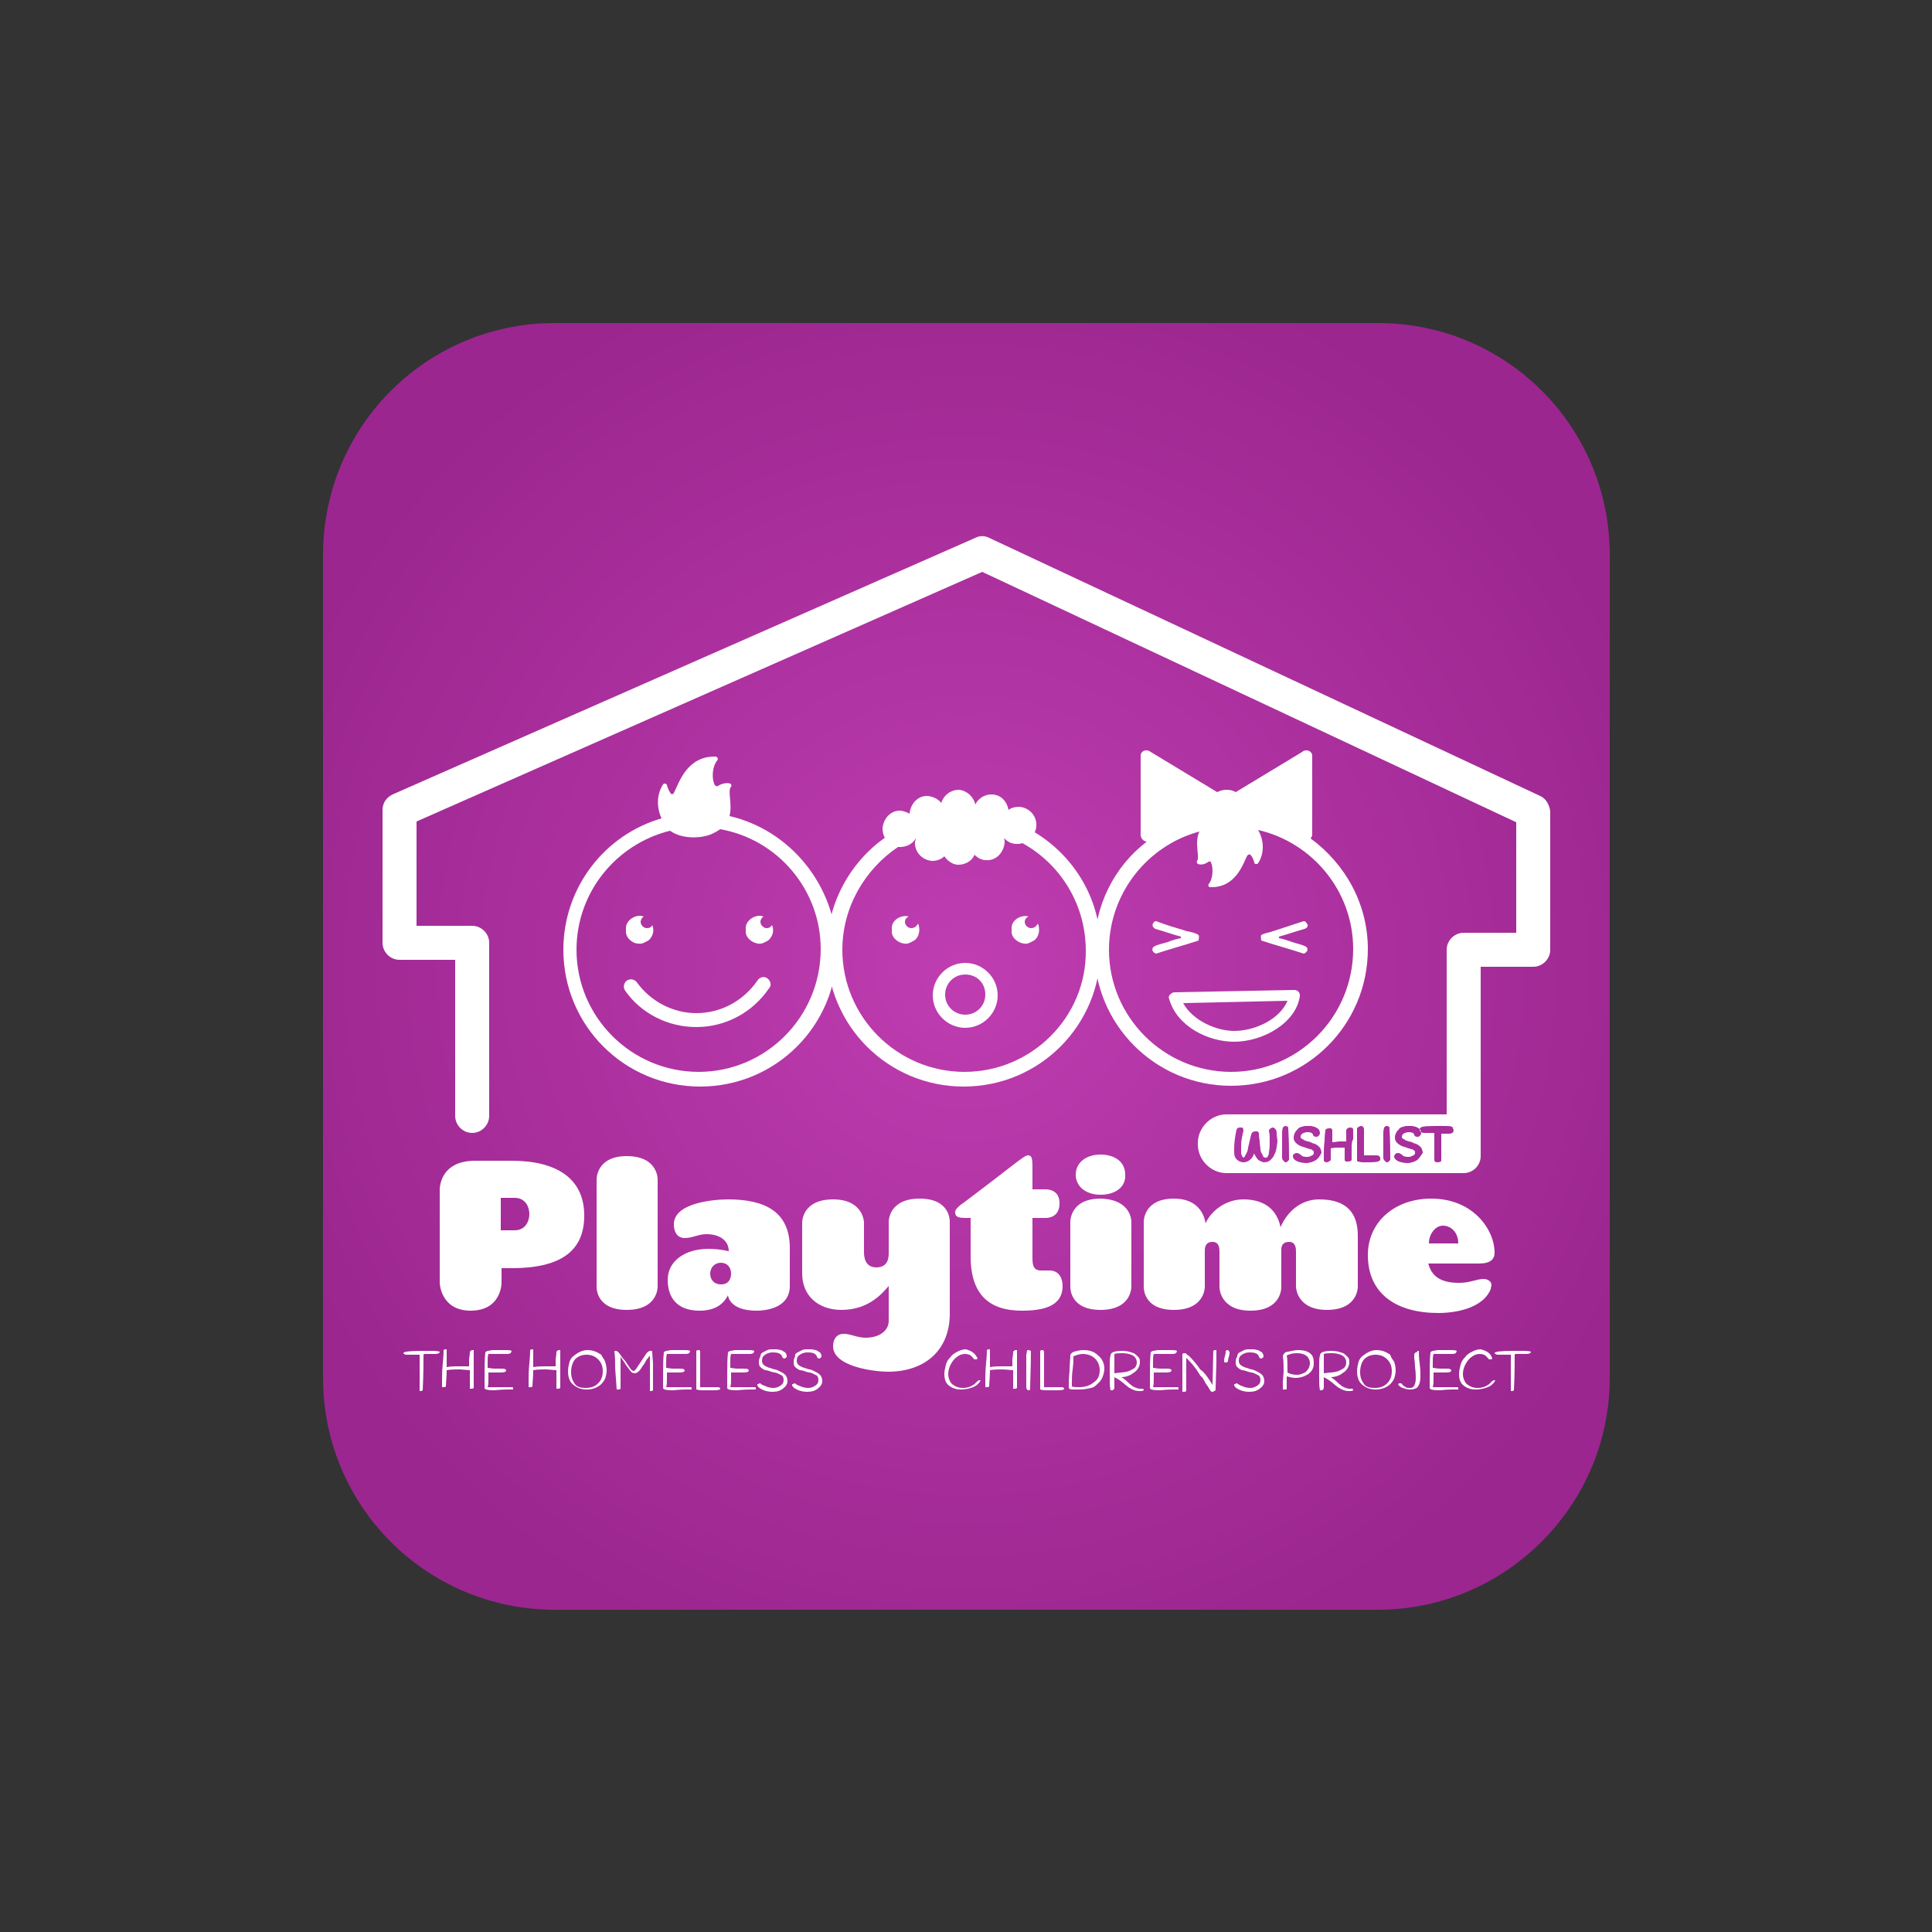 <?xml version="1.0" encoding="utf-8"?>
<!-- Generator: Adobe Illustrator 22.0.1, SVG Export Plug-In . SVG Version: 6.00 Build 0)  -->
<svg version="1.1" xmlns="http://www.w3.org/2000/svg" xmlns:xlink="http://www.w3.org/1999/xlink" x="0px" y="0px"
	 viewBox="0 0 250 250" style="enable-background:new 0 0 250 250;" xml:space="preserve">
<rect x="0" y="0" width="250" height="250" fill="#333333" stroke="none"/>
<style type="text/css">
	.st0{fill:url(#SVGID_1_);}
	.st1{fill:#5763AB;}
	.st2{fill:#FFFFFF;}
</style>
<g id="Layer_4">
	<g>
		<radialGradient id="SVGID_1_" cx="125" cy="125" r="95.266" gradientUnits="userSpaceOnUse">
			<stop  offset="0" style="stop-color:#BF3DB1"/>
			<stop  offset="0.997" style="stop-color:#9B268F"/>
		</radialGradient>
		<path class="st0" d="M178.3,208.3H71.8c-16.6,0-30-13.4-30-30V71.8c0-16.6,13.4-30,30-30h106.5c16.6,0,30,13.4,30,30v106.5
			C208.3,194.8,194.8,208.3,178.3,208.3z"/>
		<g>
			<path class="st1" d="M92.5,100.5C92.5,100.5,92.5,100.5,92.5,100.5C92.5,100.5,92.5,100.5,92.5,100.5z"/>
			<path class="st1" d="M108.3,135.5C108.3,135.5,108.3,135.4,108.3,135.5C108.3,135.4,108.3,135.5,108.3,135.5z"/>
			<path class="st1" d="M101.4,141.9C101.5,141.9,101.5,141.8,101.4,141.9C101.5,141.8,101.5,141.9,101.4,141.9z"/>
			<path class="st1" d="M84.3,147.1c0.1,0,0.2,0.1,0.2,0.1l-0.1,0.1l-0.1-0.1L84.3,147.1z"/>
			<path class="st1" d="M91.2,147.3c0.1,0,0.2-0.1,0.2-0.1C91.4,147.2,91.4,147.3,91.2,147.3L91.2,147.3z"/>
			<g>
				<path class="st2" d="M64.9,166c0,0.2-0.1,3.6-4,3.6c-3.8,0-4-3.4-4-3.6v-12c0-0.1-0.1-3.8,4.6-3.8h4.7c5.7,0,9.4,2.2,9.4,7.1
					c0,4.7-3.2,6.8-9.4,6.8h-1.3V166z M64.8,159.2h1.8c1.4,0,1.9-1.2,1.9-2.1c0-0.9-0.5-2.1-1.9-2.1h-1.8V159.2z"/>
				<path class="st2" d="M85.1,152.6v13.9c0,0.1,0,3-4,3c-4,0-3.9-2.9-3.9-3v-13.9c0-0.1,0-3,3.9-3
					C85.1,149.6,85.1,152.5,85.1,152.6z"/>
				<path class="st2" d="M94.2,155.2c4.8,0,8,1.6,8,6.3v4.9c0,3-3.4,3.2-4.3,3.2c-3.6,0-3.7-2-3.7-2c-0.6,1.2-1.7,2-3.7,2
					c-2.8,0-4.1-1.6-4.1-4c0-2.4,2.2-4,5.3-4c0.8,0,1.7,0.1,2.6,0.3c0-1.4-1.2-2.2-2.9-2.2c-1,0-1.8,0.5-2.8,0.5
					c-1.1,0-1.4-1-1.4-1.7C87.1,155.6,92.5,155.2,94.2,155.2z M93.3,166.2c0.9,0,1.3-0.6,1.3-1.4c0-0.8-0.5-1.4-1.3-1.4
					c-0.9,0-1.4,0.7-1.4,1.4C91.9,165.6,92.4,166.2,93.3,166.2z"/>
				<path class="st2" d="M115,166.4c-0.7,0.8-2.5,3.1-6.1,3.1c-3.1,0-5.1-1.9-5.1-4.7v-6.6c0-0.1,0-3,4-3c3.9,0,4,2.9,4,3v3.8
					c0,0.4,0,2,1.6,2c1.6,0,1.6-1.4,1.6-1.9v-4c0-0.1,0-3,4-3c4,0,3.9,2.9,3.9,3V170c0,4.7-3.2,7.5-8,7.5c-1.6,0-7.1-0.6-7.1-3.3
					c0-0.7,0.3-1.6,1.4-1.6c0.9,0,1.7,0.5,2.8,0.5c1.8,0,3-0.9,3-2.2V166.4z"/>
				<path class="st2" d="M124.6,155.7c6.4-4.8,7.9-6.2,8.4-6.2c0.5,0,0.6,0.3,0.6,1.6v2.8h1.7c0.4,0,1.8,0.1,1.8,1.8
					c0,1.8-1.4,1.9-1.8,1.9h-1.7v5c0,0.9,0,1.8,1.1,1.8h1.1c1.3,0,1.7,1.1,1.7,2c0,2.7-2.6,3.2-5.3,3.2c-4.1,0-6.6-2-6.6-7v-5H125
					c-0.9,0-1.4-0.1-1.4-0.7C123.5,156.4,124.6,155.7,124.6,155.7z"/>
				<path class="st2" d="M146.4,158.1v8.4c0,0.1,0,3-4,3c-4,0-3.9-2.9-3.9-3v-8.4c0-0.1,0-3,3.9-3
					C146.4,155.2,146.4,158,146.4,158.1z M142.4,154.6c-1.8,0-3.2-1-3.2-2.6c0-1.6,1.4-2.6,3.2-2.6s3.2,0.9,3.2,2.6
					C145.7,153.7,144.2,154.6,142.4,154.6z"/>
				<path class="st2" d="M156,158.3c0.6-1.4,2.4-3.1,4.9-3.1c3,0,4.4,1.6,4.8,3.6c0.9-2.1,2.7-3.6,5-3.6c3.7,0,5,1.9,5,4.7v6.6
					c0,0.1,0,3-4,3c-3.9,0-4-2.9-4-3V162c0-0.4,0-1.3-0.9-1.3c-0.8,0-1,0.5-1,1v4.9c0,0.1,0,3-4,3c-3.9,0-4-2.9-4-3V162
					c0-0.4,0-1.3-0.9-1.3c-0.9,0-1,0.7-1,1.1v4.7c0,0.1,0,3-4,3c-4,0-3.9-2.9-3.9-3v-8.4c0-0.1,0-3,3.9-3
					C154.9,155.1,155.8,157,156,158.3z"/>
				<path class="st2" d="M184.8,163.4c0.4,1.8,1.7,2.6,4,2.6c1.5,0,2.2-0.5,3.2-0.5c0.5,0,1,0.3,1,0.8c0,0.1-0.1,0.3-0.1,0.5
					c-0.9,2.3-4.1,3.1-6.8,3.1c-5.3,0-9.1-2.4-9.1-7.5c0-4.3,3.5-7.3,8.2-7.3c5.5,0,8.2,4.1,8.2,7c0,0.8-0.5,1.4-2,1.4H184.8z
					 M188.7,160.9c0-1.4-0.9-2.3-2-2.3c-0.9,0-1.8,1-1.8,2.3H188.7z"/>
			</g>
			<g>
				<g>
					<path class="st2" d="M52.2,175.1c0-0.2,0.8-0.3,2.4-0.3c0.4,0,0.9,0,1.4,0c0.6,0,0.9,0.1,0.9,0.1c0,0.2-0.2,0.3-0.6,0.3
						c-0.1,0-0.3,0-0.5,0c-0.3,0-0.5,0-0.7,0c-0.2,0-0.3,0-0.3,0.1c0,1,0,2.5-0.1,4.6c-0.1,0.1-0.2,0.1-0.4,0.1c0-0.2,0-0.5,0-0.7
						l0-3.1c0-0.4,0-0.7,0-0.9c-0.1,0-0.2,0-0.4,0c-0.2,0-0.4,0-0.7,0c-0.3,0-0.6,0-0.7,0C52.3,175.2,52.2,175.2,52.2,175.1z"/>
					<path class="st2" d="M60.8,174.9c0.1-0.1,0.2-0.2,0.3-0.2c0.1,0,0.1,0,0.2,0c0,0.5,0,1,0,1.5c0,0.5,0,1.1,0,1.9
						c0,0.8,0,1.3,0,1.5c-0.1,0.1-0.2,0.1-0.3,0.1c-0.1,0-0.1,0-0.2,0c0-0.3,0-0.5,0-0.8l0-1.6c-0.4,0-0.9-0.1-1.4-0.1s-1,0-1.6,0.1
						c0,0.9-0.1,1.6-0.1,2.1c-0.1,0.1-0.2,0.1-0.3,0.1c-0.1,0-0.1,0-0.2,0c0-0.2,0-0.6,0-1c0-0.4,0-1.1,0.1-2.1s0.1-1.5,0.1-1.7
						c0.1-0.1,0.2-0.1,0.3-0.1c0,0,0.1,0,0.1,0c0,0.1,0,0.3,0,0.5c0,0.2,0,0.5,0,0.9c0,0.4,0,0.7,0,0.9c0.6-0.1,1.1-0.1,1.6-0.1
						c0.5,0,0.9,0,1.3,0c0-0.2,0-0.4,0-0.8S60.8,175.5,60.8,174.9z"/>
					<path class="st2" d="M64.3,174.7l1.1,0c0.4,0,0.6,0,0.8,0.1c0,0.1-0.1,0.2-0.1,0.3c-0.1,0-0.2,0.1-0.4,0.1l-1.5,0
						c-0.4,0-0.7,0-1,0c-0.1,0.3-0.1,0.6-0.1,1.1l0,0.3c0,0.1,0,0.3,0,0.4c0.2,0,0.5,0.1,0.9,0.1l0.8,0c0.3,0,0.5,0,0.6,0.1
						c0,0,0.1,0.1,0.1,0.1c0,0.2-0.2,0.3-0.7,0.3l-1.6,0c0,0.1,0,0.3,0,0.6c0,0.6,0,1-0.1,1.3c0.3,0,0.5,0,0.7,0c0.1,0,0.3,0,0.4,0
						c0.1,0,0.4,0,0.8,0c0.4,0,0.7,0,0.9,0c0.2,0,0.3,0,0.4,0c0.1,0,0.1,0.1,0.1,0.2c0,0.1,0,0.1,0,0.1c0,0-0.1,0-0.1,0
						c0,0-0.1,0-0.1,0c0,0-0.1,0-0.1,0c0,0-0.1,0-0.1,0c0,0-0.1,0-0.1,0c0,0-0.1,0-0.1,0h-0.1c-0.9,0-1.5,0.1-1.8,0.1
						c-0.8,0-1.2-0.1-1.2-0.3c0-0.4,0-0.9,0-1.3c0-1.3,0-2.4,0.1-3.3c0.1-0.2,0.4-0.2,0.9-0.3C63.8,174.7,64.1,174.7,64.3,174.7z"/>
					<path class="st2" d="M72,174.9c0.1-0.1,0.2-0.2,0.3-0.2c0.1,0,0.1,0,0.2,0c0,0.5,0,1,0,1.5c0,0.5,0,1.1,0,1.9
						c0,0.8,0,1.3,0,1.5c-0.1,0.1-0.2,0.1-0.3,0.1c-0.1,0-0.1,0-0.2,0c0-0.3,0-0.5,0-0.8l0-1.6c-0.4,0-0.9-0.1-1.4-0.1
						c-0.5,0-1,0-1.6,0.1c0,0.9-0.1,1.6-0.1,2.1c-0.1,0.1-0.2,0.1-0.3,0.1c-0.1,0-0.1,0-0.2,0c0-0.2,0-0.6,0-1c0-0.4,0-1.1,0.1-2.1
						c0.1-1,0.1-1.5,0.1-1.7c0.1-0.1,0.2-0.1,0.3-0.1c0,0,0.1,0,0.1,0c0,0.1,0,0.3,0,0.5c0,0.2,0,0.5,0,0.9c0,0.4,0,0.7,0,0.9
						c0.6-0.1,1.1-0.1,1.6-0.1s0.9,0,1.3,0c0-0.2,0-0.4,0-0.8S72,175.5,72,174.9z"/>
					<path class="st2" d="M78.3,176.2c0.1,0.3,0.2,0.7,0.2,1.1c0,0.4-0.1,0.8-0.2,1.1c-0.2,0.4-0.4,0.6-0.6,0.8
						c-0.5,0.4-1.1,0.6-1.8,0.6c-0.7,0-1.2-0.2-1.7-0.6c-0.5-0.4-0.7-1-0.7-1.8c0-0.4,0.1-0.8,0.2-1.2c0.1-0.3,0.3-0.6,0.6-0.8
						c0.5-0.4,1.1-0.7,1.7-0.7c0.7,0,1.2,0.2,1.8,0.6C78,175.7,78.2,175.9,78.3,176.2z M73.9,177.6c0,0.6,0.2,1.1,0.5,1.5
						c0.3,0.4,0.8,0.5,1.4,0.5c0.7,0,1.2-0.2,1.6-0.6c0.4-0.4,0.6-0.9,0.6-1.6c0-0.6-0.2-1.1-0.6-1.5c-0.4-0.4-0.9-0.6-1.5-0.6
						c-0.6,0-1.1,0.2-1.5,0.6C74.1,176.3,73.9,176.8,73.9,177.6z"/>
					<path class="st2" d="M79.6,177c0-0.8,0-1.5-0.1-2.1c0-0.1,0.1-0.1,0.2-0.1c0.1,0,0.3,0.1,0.5,0.4c0.2,0.3,0.4,0.6,0.7,0.9
						c0.2,0.3,0.4,0.6,0.6,0.9c0.2,0.3,0.4,0.4,0.5,0.4c0.1,0,0.2-0.1,0.4-0.4s0.4-0.6,0.6-0.9c0.2-0.3,0.4-0.6,0.6-0.9
						c0.2-0.3,0.4-0.4,0.6-0.4c0.1,0,0.2,0,0.2,0.1c0,0.6,0.1,1.1,0.1,1.6s0,0.8,0,1.1c0,0.3,0,0.5,0,0.6c0,0.1,0,0.4,0,0.9
						c0,0.5,0,0.7,0,0.8c-0.1,0.1-0.2,0.1-0.3,0.1c-0.1,0-0.1,0-0.1,0c0-0.6,0-1.3,0-2.1c0-0.8,0-1.6,0-2.5
						c-0.1,0.1-0.2,0.3-0.4,0.5c-0.2,0.3-0.3,0.6-0.5,0.8c-0.2,0.3-0.3,0.5-0.5,0.7c-0.2,0.2-0.4,0.3-0.6,0.3
						c-0.2,0-0.4-0.1-0.6-0.4c-0.2-0.3-0.5-0.6-0.7-1c-0.3-0.4-0.5-0.7-0.5-0.8c0,0.4,0,0.8,0,1.2c0,0.4,0,0.7,0,0.9
						c0,0.8,0,1.4,0,2.1c-0.1,0.1-0.2,0.1-0.4,0.1c0,0-0.1,0-0.1,0L79.6,177z"/>
					<path class="st2" d="M87.4,174.7l1.1,0c0.4,0,0.6,0,0.8,0.1c0,0.1-0.1,0.2-0.1,0.3c-0.1,0-0.2,0.1-0.4,0.1l-1.5,0
						c-0.4,0-0.7,0-1,0c-0.1,0.3-0.1,0.6-0.1,1.1l0,0.3c0,0.1,0,0.3,0,0.4c0.2,0,0.5,0.1,0.9,0.1l0.8,0c0.3,0,0.5,0,0.6,0.1
						c0,0,0.1,0.1,0.1,0.1c0,0.2-0.2,0.3-0.7,0.3l-1.6,0c0,0.1,0,0.3,0,0.6c0,0.6,0,1-0.1,1.3c0.3,0,0.5,0,0.7,0s0.3,0,0.4,0
						c0.1,0,0.4,0,0.8,0c0.4,0,0.7,0,0.9,0c0.2,0,0.3,0,0.4,0c0.1,0,0.1,0.1,0.1,0.2c0,0.1,0,0.1,0,0.1c0,0-0.1,0-0.1,0
						c0,0-0.1,0-0.1,0c0,0-0.1,0-0.1,0c0,0-0.1,0-0.1,0c0,0-0.1,0-0.1,0c0,0-0.1,0-0.1,0h-0.1c-0.9,0-1.5,0.1-1.8,0.1
						c-0.8,0-1.2-0.1-1.2-0.3c0-0.4,0-0.9,0-1.3c0-1.3,0-2.4,0.1-3.3c0.1-0.2,0.4-0.2,0.9-0.3C86.9,174.7,87.2,174.7,87.4,174.7z"/>
					<path class="st2" d="M90.6,175l0,3.1c0,0.5,0,0.9,0,1.4c0.3,0,0.5,0,0.8,0l1.5,0c0.2,0,0.3,0.1,0.3,0.2c0,0.2-0.5,0.2-1.5,0.2
						c-0.2,0-0.6,0-0.9,0c-0.4,0-0.6-0.1-0.7-0.1c0-0.5,0-1.3,0-2.5l0-2.5c0.1-0.1,0.2-0.1,0.3-0.1C90.6,174.7,90.6,174.8,90.6,175z
						"/>
					<path class="st2" d="M95.7,174.7l1.1,0c0.4,0,0.6,0,0.8,0.1c0,0.1-0.1,0.2-0.1,0.3c-0.1,0-0.2,0.1-0.4,0.1l-1.5,0
						c-0.4,0-0.7,0-1,0c-0.1,0.3-0.1,0.6-0.1,1.1l0,0.3c0,0.1,0,0.3,0,0.4c0.2,0,0.5,0.1,0.9,0.1l0.8,0c0.3,0,0.5,0,0.6,0.1
						c0,0,0.1,0.1,0.1,0.1c0,0.2-0.2,0.3-0.7,0.3l-1.6,0c0,0.1,0,0.3,0,0.6c0,0.6,0,1-0.1,1.3c0.3,0,0.5,0,0.7,0s0.3,0,0.4,0
						c0.1,0,0.4,0,0.8,0c0.4,0,0.7,0,0.9,0c0.2,0,0.3,0,0.4,0c0.1,0,0.1,0.1,0.1,0.2c0,0.1,0,0.1,0,0.1c0,0-0.1,0-0.1,0
						c0,0-0.1,0-0.1,0c0,0-0.1,0-0.1,0c0,0-0.1,0-0.1,0c0,0-0.1,0-0.1,0c0,0-0.1,0-0.1,0h-0.1c-0.9,0-1.5,0.1-1.8,0.1
						c-0.8,0-1.2-0.1-1.2-0.3c0-0.4,0-0.9,0-1.3c0-1.3,0-2.4,0.1-3.3c0.1-0.2,0.4-0.2,0.9-0.3C95.2,174.7,95.4,174.7,95.7,174.7z"/>
					<path class="st2" d="M98.7,175c0.2-0.1,0.4-0.2,0.6-0.3c0.2-0.1,0.4-0.1,0.6-0.1c0.2,0,0.4,0,0.6,0c0.2,0,0.4,0.1,0.6,0.1
						c0.2,0.1,0.3,0.2,0.5,0.3c0.1,0.1,0.2,0.3,0.2,0.5c0,0.1,0,0.1-0.1,0.2c-0.1,0-0.1,0.1-0.2,0.1c-0.1,0-0.1,0-0.2-0.1
						c0,0-0.1-0.1-0.1-0.2c-0.2-0.4-0.6-0.5-1.2-0.5c-0.4,0-0.7,0.1-1,0.3c-0.3,0.2-0.4,0.4-0.4,0.8c0,0.2,0.1,0.4,0.2,0.5
						c0.1,0.1,0.3,0.2,0.5,0.3c0.2,0.1,0.4,0.1,0.6,0.2c0.2,0.1,0.5,0.1,0.7,0.2c0.2,0.1,0.4,0.2,0.6,0.3c0.2,0.1,0.3,0.2,0.5,0.4
						c0.1,0.2,0.2,0.4,0.2,0.7c0,0.4-0.2,0.7-0.6,1c-0.4,0.3-0.8,0.4-1.4,0.4c-0.4,0-0.9-0.1-1.3-0.3c-0.4-0.2-0.6-0.4-0.6-0.6
						c0-0.1,0-0.1,0.1-0.1c0.1,0,0.1-0.1,0.2-0.1c0.1,0,0.1,0,0.2,0.1s0.1,0.1,0.2,0.1c0.1,0.1,0.1,0.1,0.2,0.1
						c0.4,0.2,0.8,0.3,1.2,0.3c0.3,0,0.6-0.1,0.9-0.3c0.3-0.2,0.4-0.4,0.4-0.8c0-0.2-0.1-0.4-0.2-0.5c-0.2-0.1-0.4-0.2-0.6-0.3
						c-0.2-0.1-0.5-0.1-0.8-0.2c-0.3-0.1-0.5-0.2-0.8-0.2c-0.2-0.1-0.4-0.2-0.6-0.4c-0.2-0.2-0.2-0.4-0.2-0.7c0-0.3,0.1-0.5,0.2-0.7
						C98.4,175.3,98.5,175.1,98.7,175z"/>
					<path class="st2" d="M103.2,175c0.2-0.1,0.4-0.2,0.6-0.3c0.2-0.1,0.4-0.1,0.6-0.1c0.2,0,0.4,0,0.6,0c0.2,0,0.4,0.1,0.6,0.1
						c0.2,0.1,0.3,0.2,0.5,0.3c0.1,0.1,0.2,0.3,0.2,0.5c0,0.1,0,0.1-0.1,0.2c-0.1,0-0.1,0.1-0.2,0.1c-0.1,0-0.1,0-0.2-0.1
						s-0.1-0.1-0.1-0.2c-0.2-0.4-0.6-0.5-1.2-0.5c-0.4,0-0.7,0.1-1,0.3c-0.3,0.2-0.4,0.4-0.4,0.8c0,0.2,0.1,0.4,0.2,0.5
						c0.1,0.1,0.3,0.2,0.5,0.3c0.2,0.1,0.4,0.1,0.6,0.2c0.2,0.1,0.5,0.1,0.7,0.2c0.2,0.1,0.4,0.2,0.6,0.3c0.2,0.1,0.3,0.2,0.5,0.4
						c0.1,0.2,0.2,0.4,0.2,0.7c0,0.4-0.2,0.7-0.6,1c-0.4,0.3-0.8,0.4-1.4,0.4c-0.4,0-0.9-0.1-1.3-0.3c-0.4-0.2-0.6-0.4-0.6-0.6
						c0-0.1,0-0.1,0.1-0.1c0.1,0,0.1-0.1,0.2-0.1c0.1,0,0.1,0,0.2,0.1s0.1,0.1,0.2,0.1c0.1,0.1,0.1,0.1,0.2,0.1
						c0.4,0.2,0.8,0.3,1.2,0.3c0.3,0,0.6-0.1,0.9-0.3c0.3-0.2,0.4-0.4,0.4-0.8c0-0.2-0.1-0.4-0.2-0.5c-0.2-0.1-0.4-0.2-0.6-0.3
						c-0.2-0.1-0.5-0.1-0.8-0.2c-0.3-0.1-0.5-0.2-0.8-0.2c-0.2-0.1-0.4-0.2-0.6-0.4c-0.2-0.2-0.2-0.4-0.2-0.7c0-0.3,0.1-0.5,0.2-0.7
						C102.8,175.3,103,175.1,103.2,175z"/>
				</g>
				<g>
					<path class="st2" d="M126.5,175.8c-0.1,0.1-0.1,0.1-0.2,0.1c-0.1,0-0.1,0-0.2,0c0,0-0.1,0-0.1-0.1c0,0-0.1-0.1-0.1-0.1
						c-0.1-0.1-0.1-0.1-0.1-0.1c-0.2-0.3-0.6-0.4-0.9-0.4c-0.4,0-0.7,0.1-1.1,0.4c-0.3,0.2-0.6,0.6-0.8,1c-0.2,0.4-0.3,0.8-0.3,1.2
						c0,0.5,0.2,1,0.5,1.3c0.4,0.3,0.8,0.5,1.4,0.5c0.6,0,1.1-0.2,1.5-0.5c0.1-0.1,0.1-0.1,0.2-0.2c0.1-0.1,0.2-0.2,0.2-0.2
						c0.1,0,0.1-0.1,0.2-0.1c0.1,0,0.1,0,0.2,0c-0.2,0.4-0.5,0.7-1,0.9c-0.5,0.2-1,0.3-1.6,0.3c-0.6,0-1.1-0.2-1.5-0.5
						c-0.4-0.3-0.6-0.8-0.6-1.5c0-0.4,0.1-0.8,0.2-1.2c0.1-0.4,0.3-0.7,0.6-1c0.2-0.3,0.5-0.5,0.9-0.7c0.4-0.2,0.7-0.3,1.1-0.3
						C125.7,174.8,126.2,175.1,126.5,175.8z"/>
					<path class="st2" d="M131.1,174.9c0.1-0.1,0.2-0.2,0.3-0.2c0.1,0,0.1,0,0.2,0c0,0.5,0,1,0,1.5c0,0.5,0,1.1,0,1.9
						c0,0.8,0,1.3,0,1.5c-0.1,0.1-0.2,0.1-0.3,0.1c-0.1,0-0.1,0-0.2,0c0-0.3,0-0.5,0-0.8l0-1.6c-0.4,0-0.9-0.1-1.4-0.1
						c-0.5,0-1,0-1.6,0.1c0,0.9-0.1,1.6-0.1,2.1c-0.1,0.1-0.2,0.1-0.3,0.1c-0.1,0-0.1,0-0.2,0c0-0.2,0-0.6,0-1c0-0.4,0-1.1,0.1-2.1
						c0.1-1,0.1-1.5,0.1-1.7c0.1-0.1,0.2-0.1,0.3-0.1c0,0,0.1,0,0.1,0c0,0.1,0,0.3,0,0.5c0,0.2,0,0.5,0,0.9c0,0.4,0,0.7,0,0.9
						c0.6-0.1,1.1-0.1,1.6-0.1s0.9,0,1.3,0c0-0.2,0-0.4,0-0.8S131.1,175.5,131.1,174.9z"/>
					<path class="st2" d="M133.4,174.8c0,2.1-0.1,3.8-0.1,5c-0.1,0.1-0.1,0.1-0.2,0.1c-0.1,0-0.1,0-0.1,0c-0.1-0.1-0.2-0.2-0.2-0.4
						c0-2.3,0-3.6,0-4c0-0.4,0.1-0.6,0.1-0.7c0-0.1,0.1-0.1,0.2-0.1C133.2,174.7,133.3,174.8,133.4,174.8z"/>
					<path class="st2" d="M135.1,175l0,3.1c0,0.5,0,0.9,0,1.4c0.3,0,0.5,0,0.8,0l1.5,0c0.2,0,0.3,0.1,0.3,0.2c0,0.2-0.5,0.2-1.5,0.2
						c-0.2,0-0.6,0-0.9,0c-0.4,0-0.6-0.1-0.7-0.1c0-0.5,0-1.3,0-2.5l0-2.5c0.1-0.1,0.2-0.1,0.3-0.1C135,174.7,135.1,174.8,135.1,175
						z"/>
					<path class="st2" d="M139.6,179.8l-0.6,0c-0.3,0-0.5,0-0.6-0.1c-0.1,0-0.1-0.1-0.1-0.2c0-0.5,0-1.2,0.1-2.1
						c0-0.9,0.1-1.5,0.1-2c0-0.2,0.2-0.4,0.5-0.5c0.4-0.1,0.7-0.2,1.2-0.2c0.8,0,1.4,0.2,1.9,0.7c0.5,0.4,0.8,1,0.8,1.7
						c0,0.4-0.1,0.7-0.2,1c-0.1,0.3-0.3,0.6-0.5,0.8c-0.2,0.2-0.4,0.4-0.7,0.6C140.9,179.7,140.3,179.8,139.6,179.8z M142.3,177.3
						c0-0.6-0.2-1.1-0.6-1.5c-0.4-0.4-1-0.6-1.6-0.6c-0.3,0-0.7,0.1-1.2,0.3c0,0.4,0,1-0.1,1.7s-0.1,1.3-0.1,1.6c0,0.3,0,0.5,0,0.6
						c0.3,0.1,0.5,0.1,0.9,0.1c0.8,0,1.4-0.2,1.9-0.6C142.1,178.5,142.3,178,142.3,177.3z"/>
					<path class="st2" d="M144.2,178.4l0,1.1c0,0.1,0,0.2-0.1,0.3c-0.1,0.1-0.1,0.1-0.2,0.1s-0.1,0-0.2,0c-0.1-0.5-0.1-1-0.1-1.5
						c0-0.5,0-1,0-1.6c0-0.6,0-1.1,0.1-1.4c0-0.4,0.5-0.6,1.5-0.6c0.5,0,1,0.1,1.5,0.3c0.2,0.1,0.4,0.3,0.6,0.5
						c0.2,0.2,0.2,0.4,0.2,0.7c0,0.3-0.1,0.5-0.2,0.7c-0.1,0.2-0.3,0.4-0.4,0.5c-0.2,0.1-0.4,0.3-0.6,0.4c-0.4,0.2-0.8,0.3-1.2,0.3
						c0.2,0.1,0.6,0.4,1.1,0.9c0.2,0.1,0.3,0.3,0.6,0.4c0.2,0.1,0.5,0.2,0.7,0.2c0,0,0.1,0,0.1,0c0.1,0,0.1,0,0.2,0
						c0.1,0,0.1,0,0.1,0c0,0,0.1,0.1,0.1,0.1c0,0.2-0.2,0.2-0.6,0.2c-0.5,0-0.9-0.2-1.4-0.5c-0.2-0.2-0.4-0.3-0.6-0.5
						c-0.5-0.4-0.9-0.7-1.3-0.8C144.2,178.2,144.2,178.3,144.2,178.4z M147.1,176.3c0-0.4-0.2-0.7-0.5-0.9c-0.4-0.2-0.8-0.3-1.4-0.3
						c-0.3,0-0.7,0-1,0.1c0,0.4,0,0.8,0,1.2c0,0.5,0,0.8,0,0.9c0,0.2,0,0.3,0,0.4c0.7-0.1,1.2-0.1,1.6-0.2c0.4-0.1,0.7-0.3,0.9-0.4
						C147,176.9,147.1,176.6,147.1,176.3z"/>
					<path class="st2" d="M150.4,174.7l1.1,0c0.4,0,0.6,0,0.8,0.1c0,0.1-0.1,0.2-0.1,0.3c-0.1,0-0.2,0.1-0.4,0.1l-1.5,0
						c-0.4,0-0.7,0-1,0c-0.1,0.3-0.1,0.6-0.1,1.1l0,0.3c0,0.1,0,0.3,0,0.4c0.2,0,0.5,0.1,0.9,0.1l0.8,0c0.3,0,0.5,0,0.6,0.1
						c0,0,0.1,0.1,0.1,0.1c0,0.2-0.2,0.3-0.7,0.3l-1.6,0c0,0.1,0,0.3,0,0.6c0,0.6,0,1-0.1,1.3c0.3,0,0.5,0,0.7,0c0.1,0,0.3,0,0.4,0
						c0.1,0,0.4,0,0.8,0c0.4,0,0.7,0,0.9,0s0.3,0,0.4,0c0.1,0,0.1,0.1,0.1,0.2c0,0.1,0,0.1,0,0.1c0,0-0.1,0-0.1,0c0,0-0.1,0-0.1,0
						c0,0-0.1,0-0.1,0c0,0-0.1,0-0.1,0c0,0-0.1,0-0.1,0c0,0-0.1,0-0.1,0h-0.1c-0.9,0-1.5,0.1-1.8,0.1c-0.8,0-1.2-0.1-1.2-0.3
						c0-0.4,0-0.9,0-1.3c0-1.3,0-2.4,0.1-3.3c0.1-0.2,0.4-0.2,0.9-0.3C149.9,174.7,150.2,174.7,150.4,174.7z"/>
					<path class="st2" d="M156.9,179.2l0.1-4.4c0.1-0.1,0.2-0.1,0.2-0.1c0.1,0,0.2,0,0.2,0c0,0.6,0,1.1,0,1.6l-0.1,3.3
						c0,0.1,0,0.2,0,0.3c-0.2,0.1-0.3,0.2-0.4,0.2l-0.1,0c0,0-0.1,0-0.1-0.1c0,0-0.1,0-0.1-0.1c0-0.1-0.1-0.1-0.1-0.1
						c0,0,0-0.1-0.1-0.2c0-0.1-0.1-0.1-0.1-0.2c0,0-0.2-0.2-0.4-0.6s-0.4-0.7-0.5-0.7c-0.1-0.1-0.2-0.3-0.4-0.6
						c-0.2-0.3-0.4-0.6-0.5-0.7c-0.4-0.5-0.7-0.8-1-1.1c0,0.6,0,1.3,0,2c0,0.7,0,1.5,0,2.3c-0.1,0.1-0.2,0.1-0.5,0.1
						c0-2.7,0-4.3,0-4.9c0.1-0.1,0.2-0.1,0.3-0.1c0.1,0,0.2,0,0.2,0.1c0.1,0.1,0.3,0.2,0.4,0.3c0.5,0.5,1,1.1,1.4,1.7
						C155.9,177.6,156.4,178.4,156.9,179.2z"/>
					<path class="st2" d="M159.1,175c0,0.1,0,0.3-0.1,0.6c-0.1,0.3-0.1,0.4-0.1,0.5c0,0.1-0.1,0.2-0.2,0.2l-0.2,0
						c-0.1,0-0.1-0.1-0.1-0.2c0-0.1,0-0.3,0.1-0.6c0.1-0.3,0.1-0.5,0.1-0.6c0-0.1,0.1-0.2,0.2-0.2l0.1,0
						C159.1,174.9,159.1,174.9,159.1,175z"/>
					<path class="st2" d="M160.4,175c0.2-0.1,0.4-0.2,0.6-0.3c0.2-0.1,0.4-0.1,0.6-0.1c0.2,0,0.4,0,0.6,0c0.2,0,0.4,0.1,0.6,0.1
						c0.2,0.1,0.3,0.2,0.5,0.3c0.1,0.1,0.2,0.3,0.2,0.5c0,0.1,0,0.1-0.1,0.2c-0.1,0-0.1,0.1-0.2,0.1c-0.1,0-0.1,0-0.2-0.1
						s-0.1-0.1-0.1-0.2c-0.2-0.4-0.6-0.5-1.2-0.5c-0.4,0-0.7,0.1-1,0.3c-0.3,0.2-0.4,0.4-0.4,0.8c0,0.2,0.1,0.4,0.2,0.5
						c0.1,0.1,0.3,0.2,0.5,0.3c0.2,0.1,0.4,0.1,0.6,0.2c0.2,0.1,0.5,0.1,0.7,0.2c0.2,0.1,0.4,0.2,0.6,0.3c0.2,0.1,0.3,0.2,0.5,0.4
						c0.1,0.2,0.2,0.4,0.2,0.7c0,0.4-0.2,0.7-0.6,1c-0.4,0.3-0.8,0.4-1.4,0.4c-0.4,0-0.9-0.1-1.3-0.3c-0.4-0.2-0.6-0.4-0.6-0.6
						c0-0.1,0-0.1,0.1-0.1c0.1,0,0.1-0.1,0.2-0.1c0.1,0,0.1,0,0.2,0.1c0.1,0,0.1,0.1,0.2,0.1c0.1,0.1,0.1,0.1,0.2,0.1
						c0.4,0.2,0.8,0.3,1.2,0.3c0.3,0,0.6-0.1,0.9-0.3c0.3-0.2,0.4-0.4,0.4-0.8c0-0.2-0.1-0.4-0.2-0.5c-0.2-0.1-0.4-0.2-0.6-0.3
						c-0.2-0.1-0.5-0.1-0.8-0.2c-0.3-0.1-0.5-0.2-0.8-0.2c-0.2-0.1-0.4-0.2-0.6-0.4c-0.2-0.2-0.2-0.4-0.2-0.7c0-0.3,0.1-0.5,0.2-0.7
						C160.1,175.3,160.2,175.1,160.4,175z"/>
					<path class="st2" d="M166.1,177.5c0-0.7,0-1.4-0.1-2c0-0.1,0.1-0.3,0.2-0.4c0.1-0.1,0.3-0.2,0.5-0.2c0.4-0.1,0.9-0.2,1.3-0.2
						c0.6,0,1.1,0.1,1.5,0.4c0.4,0.3,0.5,0.7,0.5,1.3c0,0.6-0.2,1-0.7,1.4c-0.5,0.3-1,0.5-1.7,0.5c-0.3,0-0.7-0.1-1.1-0.2
						c0,0.2,0,0.5,0,0.9l0,0.3c0,0.1,0,0.2,0,0.4c0,0,0,0.1-0.1,0.1c0,0,0,0-0.1,0c0,0,0,0-0.1,0c0,0,0,0,0,0c0,0-0.1,0-0.1,0h-0.1
						c0-0.4,0-0.7,0-1L166.1,177.5z M166.6,177.6c0.3,0.2,0.8,0.3,1.2,0.3c0.5,0,0.9-0.2,1.2-0.4c0.3-0.3,0.5-0.7,0.5-1.1
						c0-0.4-0.2-0.8-0.5-1c-0.3-0.2-0.7-0.3-1.2-0.3c-0.5,0-0.9,0.1-1.3,0.3C166.6,175.8,166.6,176.5,166.6,177.6z"/>
					<path class="st2" d="M171.3,178.4l0,1.1c0,0.1,0,0.2-0.1,0.3c-0.1,0.1-0.1,0.1-0.2,0.1s-0.1,0-0.2,0c-0.1-0.5-0.1-1-0.1-1.5
						c0-0.5,0-1,0-1.6c0-0.6,0-1.1,0.1-1.4c0-0.4,0.5-0.6,1.5-0.6c0.5,0,1,0.1,1.5,0.3c0.2,0.1,0.4,0.3,0.6,0.5
						c0.2,0.2,0.2,0.4,0.2,0.7c0,0.3-0.1,0.5-0.2,0.7c-0.1,0.2-0.3,0.4-0.4,0.5c-0.2,0.1-0.4,0.3-0.6,0.4c-0.4,0.2-0.8,0.3-1.2,0.3
						c0.2,0.1,0.6,0.4,1.1,0.9c0.2,0.1,0.3,0.3,0.6,0.4c0.2,0.1,0.5,0.2,0.7,0.2c0,0,0.1,0,0.1,0c0.1,0,0.1,0,0.2,0
						c0.1,0,0.1,0,0.1,0c0,0,0.1,0.1,0.1,0.1c0,0.2-0.2,0.2-0.6,0.2c-0.5,0-0.9-0.2-1.4-0.5c-0.2-0.2-0.4-0.3-0.6-0.5
						c-0.5-0.4-0.9-0.7-1.3-0.8C171.3,178.2,171.3,178.3,171.3,178.4z M174.2,176.3c0-0.4-0.2-0.7-0.5-0.9c-0.4-0.2-0.8-0.3-1.4-0.3
						c-0.3,0-0.7,0-1,0.1c0,0.4,0,0.8,0,1.2c0,0.5,0,0.8,0,0.9c0,0.2,0,0.3,0,0.4c0.7-0.1,1.2-0.1,1.6-0.2c0.4-0.1,0.7-0.3,0.9-0.4
						C174.1,176.9,174.2,176.6,174.2,176.3z"/>
					<path class="st2" d="M180.4,176.2c0.1,0.3,0.2,0.7,0.2,1.1c0,0.4-0.1,0.8-0.2,1.1c-0.2,0.4-0.4,0.6-0.6,0.8
						c-0.5,0.4-1.1,0.6-1.8,0.6c-0.7,0-1.2-0.2-1.7-0.6c-0.5-0.4-0.7-1-0.7-1.8c0-0.4,0.1-0.8,0.2-1.2c0.1-0.3,0.3-0.6,0.6-0.8
						c0.5-0.4,1.1-0.7,1.7-0.7c0.7,0,1.2,0.2,1.8,0.6C180,175.7,180.2,175.9,180.4,176.2z M176,177.6c0,0.6,0.2,1.1,0.5,1.5
						c0.3,0.4,0.8,0.5,1.4,0.5c0.7,0,1.2-0.2,1.6-0.6c0.4-0.4,0.6-0.9,0.6-1.6c0-0.6-0.2-1.1-0.6-1.5c-0.4-0.4-0.9-0.6-1.5-0.6
						c-0.6,0-1.1,0.2-1.5,0.6C176.2,176.3,176,176.8,176,177.6z"/>
					<path class="st2" d="M183.6,174.8c0,0.4,0,0.9,0.1,1.6c0.1,0.7,0.1,1.3,0.1,1.7c0,0.6-0.1,1-0.3,1.3c-0.2,0.3-0.6,0.4-1.1,0.4
						c-0.3,0-0.6-0.1-0.9-0.2c-0.3-0.1-0.5-0.3-0.6-0.5c0.1-0.1,0.2-0.1,0.3-0.1c0.1,0,0.2,0,0.2,0.1c0.1,0.1,0.1,0.1,0.2,0.2
						c0.1,0.1,0.2,0.1,0.3,0.2c0.1,0.1,0.3,0.1,0.6,0.1c0.2,0,0.4-0.1,0.5-0.3c0.1-0.2,0.2-0.5,0.2-0.9s0-0.9-0.1-1.5
						c0-0.6-0.1-1-0.1-1.3c0-0.3,0-0.5,0.1-0.5c0-0.1,0.1-0.1,0.2-0.1C183.4,174.8,183.5,174.8,183.6,174.8z"/>
					<path class="st2" d="M186.6,174.7l1.1,0c0.4,0,0.6,0,0.8,0.1c0,0.1-0.1,0.2-0.1,0.3c-0.1,0-0.2,0.1-0.4,0.1l-1.5,0
						c-0.4,0-0.7,0-1,0c-0.1,0.3-0.1,0.6-0.1,1.1l0,0.3c0,0.1,0,0.3,0,0.4c0.2,0,0.5,0.1,0.9,0.1l0.8,0c0.3,0,0.5,0,0.6,0.1
						c0,0,0.1,0.1,0.1,0.1c0,0.2-0.2,0.3-0.7,0.3l-1.6,0c0,0.1,0,0.3,0,0.6c0,0.6,0,1-0.1,1.3c0.3,0,0.5,0,0.7,0c0.1,0,0.3,0,0.4,0
						c0.1,0,0.4,0,0.8,0c0.4,0,0.7,0,0.9,0s0.3,0,0.4,0c0.1,0,0.1,0.1,0.1,0.2c0,0.1,0,0.1,0,0.1c0,0-0.1,0-0.1,0c0,0-0.1,0-0.1,0
						c0,0-0.1,0-0.1,0c0,0-0.1,0-0.1,0c0,0-0.1,0-0.1,0c0,0-0.1,0-0.1,0h-0.1c-0.9,0-1.5,0.1-1.8,0.1c-0.8,0-1.2-0.1-1.2-0.3
						c0-0.4,0-0.9,0-1.3c0-1.3,0-2.4,0.1-3.3c0.1-0.2,0.4-0.2,0.9-0.3C186.1,174.7,186.4,174.7,186.6,174.7z"/>
					<path class="st2" d="M193.1,175.8c-0.1,0.1-0.1,0.1-0.2,0.1c-0.1,0-0.1,0-0.2,0c0,0-0.1,0-0.1-0.1c0,0-0.1-0.1-0.1-0.1
						c-0.1-0.1-0.1-0.1-0.1-0.1c-0.2-0.3-0.6-0.4-0.9-0.4c-0.4,0-0.7,0.1-1.1,0.4c-0.3,0.2-0.6,0.6-0.8,1c-0.2,0.4-0.3,0.8-0.3,1.2
						c0,0.5,0.2,1,0.5,1.3c0.4,0.3,0.8,0.5,1.4,0.5c0.6,0,1.1-0.2,1.5-0.5c0.1-0.1,0.1-0.1,0.2-0.2c0.1-0.1,0.2-0.2,0.2-0.2
						c0.1,0,0.1-0.1,0.2-0.1c0.1,0,0.1,0,0.2,0c-0.2,0.4-0.5,0.7-1,0.9c-0.5,0.2-1,0.3-1.6,0.3c-0.6,0-1.1-0.2-1.5-0.5
						c-0.4-0.3-0.6-0.8-0.6-1.5c0-0.4,0.1-0.8,0.2-1.2c0.1-0.4,0.3-0.7,0.6-1c0.2-0.3,0.5-0.5,0.9-0.7c0.4-0.2,0.7-0.3,1.1-0.3
						C192.4,174.8,192.9,175.1,193.1,175.8z"/>
					<path class="st2" d="M193.4,175.1c0-0.2,0.8-0.3,2.4-0.3c0.4,0,0.9,0,1.4,0c0.6,0,0.9,0.1,0.9,0.1c0,0.2-0.2,0.3-0.6,0.3
						c-0.1,0-0.3,0-0.5,0c-0.3,0-0.5,0-0.7,0c-0.2,0-0.3,0-0.3,0.1c0,1,0,2.5-0.1,4.6c-0.1,0.1-0.2,0.1-0.4,0.1c0-0.2,0-0.5,0-0.7
						l0-3.1c0-0.4,0-0.7,0-0.9c-0.1,0-0.2,0-0.4,0c-0.2,0-0.4,0-0.7,0s-0.6,0-0.7,0C193.6,175.2,193.4,175.2,193.4,175.1z"/>
				</g>
			</g>
			<g>
				<path class="st2" d="M94.4,105.6c0.4-1.6-0.3-3.3,0.2-3.8c0.1-0.1,0-0.4-0.1-0.4c-0.6-0.2-1.3,0.1-1.6,0.3
					c-0.1,0.1-0.3,0-0.4-0.1c-0.4-0.7-0.4-2.3,0.3-3.2c0.2-0.2,0-0.5-0.2-0.5c-3.8-0.1-4.8,3.6-5.4,4.7c-0.1,0.2-0.3,0.2-0.4,0.1
					c-0.2-0.3-0.4-0.7-0.5-1.1c0-0.2-0.4-0.3-0.5-0.1c-0.9,1.4-0.8,3.1-0.2,4.4c-7.3,2.1-12.7,8.9-12.7,17c0,9.8,7.9,17.7,17.7,17.7
					s17.7-7.9,17.7-17.7C108.1,114.5,102.2,107.4,94.4,105.6z M90.4,138.7c-8.7,0-15.8-7.1-15.8-15.8c0-7.5,5.2-13.7,12.1-15.4
					c0,0,0,0,0,0c1.7,1.2,4.2,0.9,5.2,0.5c0.5-0.2,1-0.5,1.3-0.7c7.4,1.3,13,7.8,13,15.5C106.2,131.6,99.1,138.7,90.4,138.7z"/>
				<path class="st2" d="M99.3,126.6c-0.4-0.3-1-0.2-1.3,0.3c-1.8,2.6-4.7,4.2-7.9,4.2c-3,0-5.9-1.5-7.7-4c-0.3-0.4-0.9-0.5-1.3-0.2
					c-0.4,0.3-0.5,0.9-0.2,1.3c2.1,3,5.6,4.7,9.2,4.7c3.8,0,7.3-1.9,9.4-5C99.9,127.5,99.7,126.9,99.3,126.6z"/>
				<path class="st2" d="M82.6,122.1c0.5,0.1,0.9-0.2,1.3-0.4c0.6-0.5,0.8-1.3,0.5-2c-0.1,0.3-0.4,0.4-0.7,0.4
					c-0.4,0-0.8-0.4-0.8-0.8c0-0.3,0.2-0.6,0.4-0.7c-1-0.4-2.4,0.5-2.3,1.6c0,0.1,0,0.2,0,0.2C80.9,121.3,81.8,122.1,82.6,122.1z"/>
				<path class="st2" d="M99.2,120.1c-0.4,0-0.8-0.4-0.8-0.8c0-0.3,0.2-0.6,0.4-0.7c-1-0.4-2.4,0.5-2.3,1.6c0,0.1,0,0.2,0,0.2
					c-0.1,0.9,0.8,1.6,1.6,1.7c0.5,0.1,0.9-0.2,1.3-0.4c0.6-0.5,0.8-1.3,0.5-2C99.7,120,99.5,120.1,99.2,120.1z"/>
			</g>
			<g>
				<path class="st2" d="M155.1,121c-0.4-0.3-1-0.4-1.5-0.5c-1.3-0.4-2.7-0.8-4-1.3c-0.2,0-0.3,0.1-0.4,0.3
					c-0.2,0.3,0.1,0.6,0.3,0.7c1.1,0.3,2.2,0.7,3.3,1c0,0,0,0.1,0,0.2c-0.6,0.1-1.2,0.3-1.7,0.5c-0.6,0.2-1.3,0.3-1.8,0.6
					c-0.4,0.3-0.1,0.8,0.3,0.9c1.8-0.6,3.7-1.1,5.5-1.7C155.1,121.5,155.2,121.2,155.1,121z"/>
				<path class="st2" d="M169,122.5c-0.6-0.3-1.2-0.4-1.8-0.6c-0.6-0.2-1.1-0.4-1.7-0.5c0,0,0-0.1,0-0.2c1.1-0.3,2.2-0.7,3.3-1
					c0.3-0.1,0.6-0.4,0.3-0.7c-0.1-0.2-0.2-0.3-0.4-0.3c-1.3,0.4-2.7,0.9-4,1.3c-0.5,0.2-1,0.2-1.5,0.5c-0.1,0.2,0,0.4,0,0.7
					c1.8,0.6,3.7,1.1,5.5,1.7C169.1,123.3,169.4,122.8,169,122.5z"/>
				<path class="st2" d="M169.6,108.5c0.1-0.2,0.2-0.3,0.2-0.5V97.9c0-0.1,0-0.1,0-0.2c-0.1-0.6-0.9-0.8-1.3-0.4l-8.6,5.2
					c-0.3-0.2-0.7-0.3-1.2-0.3c-0.4,0-0.8,0.1-1.2,0.3l-8.6-5.2c-0.5-0.4-1.2-0.2-1.3,0.4c0,0.1,0,0.1,0,0.2V108
					c0,0.5,0.4,0.9,0.8,0.9c-4.2,3.2-6.8,8.3-6.8,13.9c0,9.8,7.9,17.7,17.7,17.7c9.8,0,17.7-7.9,17.7-17.7
					C177,117,174.1,111.8,169.6,108.5z M159.3,138.7c-8.7,0-15.8-7.1-15.8-15.8c0-7.3,5-13.5,11.7-15.3c-0.7,1.5,0.1,3.3-0.3,3.8
					c-0.1,0.1,0,0.3,0.1,0.4c0.6,0.2,1.1-0.1,1.4-0.3c0.1-0.1,0.3,0,0.3,0.1c0.3,0.6,0.3,2.1-0.3,2.8c-0.1,0.2,0,0.4,0.2,0.4
					c3.4,0.1,4.3-3.2,4.8-4.1c0.1-0.1,0.3-0.2,0.4-0.1c0.2,0.2,0.4,0.6,0.5,1c0,0.2,0.3,0.3,0.5,0.1c0.9-1.4,0.7-3.1,0-4.3
					c7,1.6,12.3,7.9,12.3,15.4C175.1,131.6,168,138.7,159.3,138.7z"/>
				<path class="st2" d="M167.5,128.1l-15.5,0.3c-0.2,0-0.4,0.1-0.6,0.3s-0.2,0.4-0.1,0.6c1,3.5,5,5.5,8.4,5.5c3.7,0,8-2.4,8.5-5.9
					c0-0.2,0-0.4-0.2-0.6C167.9,128.2,167.7,128.1,167.5,128.1z M159.7,133.4c-2.4,0-5.4-1.4-6.6-3.6l13.5-0.3
					C165.6,131.9,162.4,133.4,159.7,133.4z"/>
			</g>
			<g>
				<path class="st2" d="M133.9,107.7c0.1-0.3,0.2-0.5,0.2-0.8c0.1-1.3-0.9-2.4-2.2-2.5c-0.5,0-1,0.1-1.4,0.4c-0.2-1.1-1-2-2.2-2
					c-0.9,0-1.7,0.5-2.1,1.3c-0.2-1-1.1-1.8-2.1-1.9c-1.1,0-2,0.7-2.3,1.7c-0.4-0.5-1-0.8-1.7-0.9c-1.3-0.1-2.3,1-2.4,2.3
					c0,0,0,0,0,0c-0.3-0.2-0.7-0.3-1.1-0.4c-1.3-0.1-2.3,1-2.4,2.3c0,0.4,0.1,0.9,0.3,1.2c-4.5,3.2-7.5,8.5-7.5,14.5
					c0,9.8,7.9,17.7,17.7,17.7s17.7-7.9,17.7-17.7C142.5,116.4,139,110.8,133.9,107.7z M124.8,138.7c-8.7,0-15.8-7.1-15.8-15.8
					c0-5.5,2.9-10.4,7.2-13.3c0.1,0,0.2,0,0.3,0c0.8,0,1.6-0.4,2-1.1c0,0.1,0,0.2-0.1,0.4c-0.1,1.3,0.9,2.4,2.2,2.5
					c0.6,0,1.2-0.2,1.6-0.6c0.4,0.6,1.1,1.1,1.8,1.1c0.9,0,1.8-0.5,2.1-1.3c0.4,0.4,0.9,0.7,1.5,0.7c1.3,0.1,2.3-1,2.4-2.3
					c0-0.2,0-0.4-0.1-0.6c0.4,0.5,1,0.8,1.6,0.8c0.3,0,0.5,0,0.8-0.1c4.9,2.7,8.2,7.9,8.2,13.9C140.6,131.6,133.5,138.7,124.8,138.7
					z"/>
				<path class="st2" d="M124.9,124.6c-2.3,0-4.2,1.9-4.2,4.2c0,2.3,1.9,4.2,4.2,4.2c2.3,0,4.2-1.9,4.2-4.2
					C129.1,126.5,127.2,124.6,124.9,124.6z M124.9,131.3c-1.4,0-2.6-1.1-2.6-2.6c0-1.4,1.1-2.6,2.6-2.6s2.6,1.1,2.6,2.6
					C127.5,130.2,126.3,131.3,124.9,131.3z"/>
				<path class="st2" d="M117.9,120.1c-0.4,0-0.8-0.4-0.8-0.8c0-0.3,0.2-0.6,0.5-0.7c-1-0.3-2.3,0.5-2.2,1.6c0,0.1,0,0.2,0,0.2
					c-0.1,0.9,0.8,1.6,1.6,1.7c0.5,0.1,0.9-0.2,1.3-0.4c0.7-0.5,0.8-1.5,0.5-2.2C118.6,119.9,118.3,120.1,117.9,120.1z"/>
				<path class="st2" d="M133.4,120.1c-0.4,0-0.8-0.4-0.8-0.8c0-0.3,0.2-0.6,0.5-0.7c-1-0.3-2.3,0.5-2.2,1.6c0,0.1,0,0.2,0,0.2
					c-0.1,0.9,0.8,1.6,1.6,1.7c0.5,0.1,0.9-0.2,1.3-0.4c0.7-0.5,0.8-1.5,0.5-2.2C134.1,119.9,133.8,120.1,133.4,120.1z"/>
			</g>
			<path class="st2" d="M199.3,103L128,69.6c-0.6-0.3-1.2-0.3-1.8,0l-75.4,33.2c-0.8,0.4-1.3,1.1-1.3,2l0,17.2c0,1.2,1,2.2,2.2,2.2
				l7.2,0l0,20.2c0,1.2,1,2.2,2.2,2.2c1.2,0,2.2-1,2.2-2.2l0-22.4c0-1.2-1-2.2-2.2-2.2l-7.2,0l0-13.5L127.1,74l69.1,32.4l0,14.3
				l-6.8,0c-1.2,0-2.2,1-2.2,2.2l0,21.3h-28.5c-2,0-3.7,1.7-3.7,3.7v0.2c0,2,1.7,3.7,3.7,3.7h30.5c0.1,0,0.1,0,0.1,0
				c0,0,0.1,0,0.1,0c1.2,0,2.2-1,2.2-2.2l0-24.5l6.8,0c1.2,0,2.2-1,2.2-2.2l0-17.9C200.5,104.1,200,103.3,199.3,103z M165.2,148.5
				c-0.1,0.3-0.1,0.6-0.3,0.9c-0.1,0.3-0.3,0.5-0.5,0.7c-0.2,0.2-0.5,0.3-0.8,0.3c-0.2,0-0.4-0.1-0.6-0.2c-0.2-0.1-0.3-0.2-0.4-0.4
				c-0.1-0.1-0.2-0.3-0.3-0.5c0,0,0-0.1,0-0.1c0,0.1-0.1,0.2-0.1,0.3c-0.3,0.6-0.8,0.9-1.3,0.9h0c-0.4,0-0.7-0.2-0.9-0.4
				c-0.2-0.2-0.3-0.5-0.3-0.9c0-0.2,0-0.3,0-0.5c0-0.6,0.1-1.5,0.3-2.4c0-0.1,0.1-0.1,0.1-0.2c0.1-0.1,0.3-0.1,0.4-0.1
				c0.1,0,0.2,0,0.2,0c0.1,0,0.2,0.2,0.2,0.3c0,0.1,0,0.3-0.1,0.5c0,0.2-0.1,0.4-0.1,0.6c-0.1,0.4-0.1,0.8-0.1,1.1
				c0,0.3,0,0.5,0,0.7c0,0.1,0,0.3,0.1,0.4c0,0.1,0.1,0.2,0.1,0.2c0,0,0.1,0.1,0.1,0.1c0,0,0.1,0,0.2-0.2c0.1-0.2,0.2-0.4,0.3-0.6
				c0.1-0.3,0.1-0.6,0.2-0.9l0.2-0.9c0.1-0.3,0.1-0.5,0.2-0.6l0,0l0.1-0.1c0.1-0.1,0.3-0.1,0.4-0.1c0.1,0,0.2,0,0.2,0
				c0.1,0,0.1,0.1,0.2,0.2c0,0.2,0,0.5,0.1,1c0,0.5,0.1,0.8,0.1,1.1c0,0.2,0.1,0.5,0.2,0.6c0.1,0.1,0.1,0.3,0.2,0.4
				c0.1,0.1,0.2,0.1,0.3,0.1c0.1,0,0.1,0,0.2-0.1c0.1-0.1,0.2-0.3,0.2-0.6c0.1-0.5,0.1-1,0.1-1.5c0-0.5,0-0.9-0.1-1.2
				c0-0.1,0-0.2,0.1-0.3c0.1-0.1,0.3-0.2,0.4-0.2c0.1,0,0.3,0.1,0.4,0.3c0.1,0.1,0.1,0.3,0.1,0.5c0,0.4,0.1,0.7,0.1,1
				C165.3,147.9,165.2,148.2,165.2,148.5z M166.8,150c0,0.1,0,0.1-0.1,0.2c-0.1,0.1-0.2,0.2-0.3,0.2c-0.1,0-0.2,0-0.2-0.1
				c-0.1-0.1-0.3-0.2-0.3-0.5c0-1.8,0-2.9,0-3.2c0-0.4,0.1-0.6,0.1-0.7c0.1-0.1,0.2-0.2,0.3-0.2c0.1,0,0.2,0,0.3,0.1
				c0.1,0,0.1,0.1,0.1,0.2C166.8,147.8,166.8,149.1,166.8,150z M170.3,150.1c-0.3,0.2-0.8,0.4-1.3,0.4c-0.4,0-0.8-0.1-1.1-0.2
				c-0.4-0.2-0.6-0.4-0.6-0.7c0-0.1,0-0.2,0.2-0.3c0.1-0.1,0.2-0.1,0.3-0.1c0.1,0,0.2,0,0.3,0.1c0.1,0,0.1,0.1,0.2,0.1
				c0,0,0.1,0.1,0.1,0.1c0.2,0.2,0.5,0.2,0.8,0.2c0.2,0,0.4-0.1,0.6-0.2c0.2-0.1,0.2-0.2,0.2-0.4c0-0.1,0-0.2-0.1-0.2
				c-0.1-0.1-0.2-0.2-0.4-0.2c-0.2-0.1-0.4-0.1-0.6-0.2c-0.2-0.1-0.4-0.1-0.6-0.2c-0.2-0.1-0.4-0.2-0.6-0.4
				c-0.2-0.2-0.3-0.4-0.3-0.7c0-0.3,0.1-0.5,0.2-0.7c0.1-0.2,0.3-0.3,0.4-0.5c0.2-0.1,0.3-0.2,0.5-0.2c0.2-0.1,0.4-0.1,0.6-0.1
				c0.2,0,0.3,0,0.5,0c0.2,0,0.3,0.1,0.5,0.1c0.2,0.1,0.4,0.2,0.5,0.3c0.1,0.1,0.2,0.3,0.2,0.5c0,0.2-0.1,0.3-0.2,0.4
				c-0.1,0.1-0.2,0.1-0.3,0.1c-0.2,0-0.3-0.1-0.3-0.1c-0.1-0.1-0.1-0.1-0.1-0.2c-0.1-0.2-0.3-0.3-0.7-0.3c-0.3,0-0.5,0.1-0.7,0.2
				c-0.1,0.1-0.2,0.2-0.2,0.4c0,0.1,0,0.2,0.1,0.2c0.1,0.1,0.2,0.1,0.3,0.2c0.1,0.1,0.3,0.1,0.5,0.2c0.2,0,0.4,0.1,0.6,0.2
				c0.2,0.1,0.4,0.1,0.5,0.2c0.2,0.1,0.3,0.2,0.5,0.4c0.1,0.2,0.2,0.4,0.2,0.7C170.8,149.5,170.7,149.8,170.3,150.1z M174.9,148.8
				c0,0,0,1,0,1.2c0,0.1,0,0.2-0.1,0.2c-0.1,0.1-0.3,0.1-0.4,0.1c-0.1,0-0.2,0-0.2,0c-0.1,0-0.2-0.1-0.2-0.2c0-0.2,0-0.4,0-0.6l0-1
				c-0.2,0-0.5,0-0.8,0c-0.3,0-0.6,0-1,0.1c0,0.6,0,1.1,0,1.4c0,0.1,0,0.2-0.1,0.2c-0.1,0.1-0.3,0.2-0.4,0.2c-0.1,0-0.2,0-0.3-0.1
				c-0.1,0-0.1-0.1-0.1-0.2c0-0.2,0-0.4,0-0.8c0-0.3,0-0.9,0.1-1.7c0-0.8,0.1-1.2,0.1-1.3l0,0l0-0.1c0.1-0.1,0.2-0.2,0.5-0.2
				c0.1,0,0.1,0,0.2,0c0.1,0,0.1,0.1,0.2,0.2c0,0.1,0,0.3,0,0.4c0,0.2,0,0.4,0,0.8c0,0.1,0,0.3,0,0.4c0.3,0,0.7-0.1,1-0.1
				c0.3,0,0.5,0,0.8,0c0-0.1,0-0.2,0-0.3c0-0.3,0-0.6,0-1.1l0,0l0-0.1c0.1-0.2,0.3-0.3,0.5-0.3c0.1,0,0.2,0,0.3,0.1
				c0.1,0,0.1,0.1,0.1,0.2c0,0.4,0,0.8,0,1.2C174.9,147.7,174.9,148.2,174.9,148.8z M177.2,150.4c-0.2,0-0.4,0-0.8,0
				c-0.4,0-0.6-0.1-0.7-0.1c-0.1,0-0.1-0.1-0.1-0.2c0-0.4,0-1,0-2l0-2c0-0.1,0-0.2,0.1-0.2c0.1-0.1,0.3-0.2,0.4-0.2
				c0.2,0,0.4,0.1,0.4,0.5l0,2.5c0,0.3,0,0.6,0,0.8c0.1,0,0.3,0,0.4,0l1.2,0c0.5,0,0.5,0.3,0.5,0.4
				C178.7,150.3,178.2,150.4,177.2,150.4z M179.9,150c0,0.1,0,0.1-0.1,0.2c-0.1,0.1-0.2,0.2-0.3,0.2c-0.1,0-0.2,0-0.2-0.1
				c-0.1-0.1-0.3-0.2-0.3-0.5c0-1.8,0-2.9,0-3.2c0-0.4,0.1-0.6,0.1-0.7c0.1-0.1,0.2-0.2,0.3-0.2c0.1,0,0.2,0,0.3,0.1
				c0.1,0,0.1,0.1,0.1,0.2C179.9,147.8,179.9,149.1,179.9,150z M183.4,150.1c-0.3,0.2-0.8,0.4-1.3,0.4c-0.4,0-0.8-0.1-1.1-0.2
				c-0.4-0.2-0.6-0.4-0.6-0.7c0-0.1,0.1-0.2,0.2-0.3c0.1-0.1,0.2-0.1,0.3-0.1c0.1,0,0.2,0,0.3,0.1c0.1,0,0.1,0.1,0.2,0.1
				c0,0,0.1,0.1,0.1,0.1c0.2,0.2,0.5,0.2,0.8,0.2c0.2,0,0.4-0.1,0.6-0.2c0.2-0.1,0.2-0.2,0.2-0.4c0-0.1,0-0.2-0.1-0.2
				c-0.1-0.1-0.2-0.2-0.4-0.2c-0.2-0.1-0.4-0.1-0.6-0.2c-0.2-0.1-0.4-0.1-0.6-0.2c-0.2-0.1-0.4-0.2-0.6-0.4
				c-0.2-0.2-0.3-0.4-0.3-0.7c0-0.3,0.1-0.5,0.2-0.7c0.1-0.2,0.3-0.3,0.4-0.5c0.2-0.1,0.3-0.2,0.5-0.2c0.2-0.1,0.4-0.1,0.6-0.1
				c0.2,0,0.3,0,0.5,0c0.2,0,0.3,0.1,0.5,0.1c0.2,0.1,0.4,0.2,0.5,0.3c0.1,0.1,0.2,0.3,0.2,0.5c0,0.2-0.1,0.3-0.2,0.4
				c-0.1,0.1-0.2,0.1-0.3,0.1c-0.1,0-0.2,0-0.3-0.1c-0.1-0.1-0.1-0.1-0.1-0.2c-0.1-0.2-0.3-0.3-0.7-0.3c-0.3,0-0.5,0.1-0.7,0.2
				c-0.1,0.1-0.2,0.2-0.2,0.4c0,0.1,0,0.2,0.1,0.2c0.1,0.1,0.2,0.1,0.3,0.2c0.1,0.1,0.3,0.1,0.5,0.2c0.2,0,0.4,0.1,0.6,0.2
				c0.2,0.1,0.4,0.1,0.5,0.2c0.2,0.1,0.3,0.2,0.5,0.4c0.1,0.2,0.2,0.4,0.2,0.7C183.9,149.5,183.7,149.8,183.4,150.1z M187.5,146.7
				c-0.1,0-0.2,0-0.5,0c-0.2,0-0.3,0-0.5,0c0,0.7,0,1.7,0,3.4c0,0.1,0,0.2-0.1,0.2c-0.1,0.1-0.3,0.1-0.5,0.1c-0.1,0-0.3-0.1-0.3-0.3
				c0-0.2,0-0.4,0-0.6l0-2.4c0-0.2,0-0.3,0-0.5l-0.1,0c-0.1,0-0.3,0-0.6,0c-0.3,0-0.5,0-0.6,0c-0.5,0-0.6-0.3-0.6-0.4
				c0-0.4,0.3-0.5,2.2-0.5c0.3,0,0.7,0,1.2,0c0.7,0,0.9,0.1,0.9,0.3C188.2,146.3,188.1,146.7,187.5,146.7z"/>
		</g>
	</g>
</g>
<g id="Layer_3">
</g>
<g id="Layer_2">
</g>
<g id="Layer_1">
</g>
</svg>
